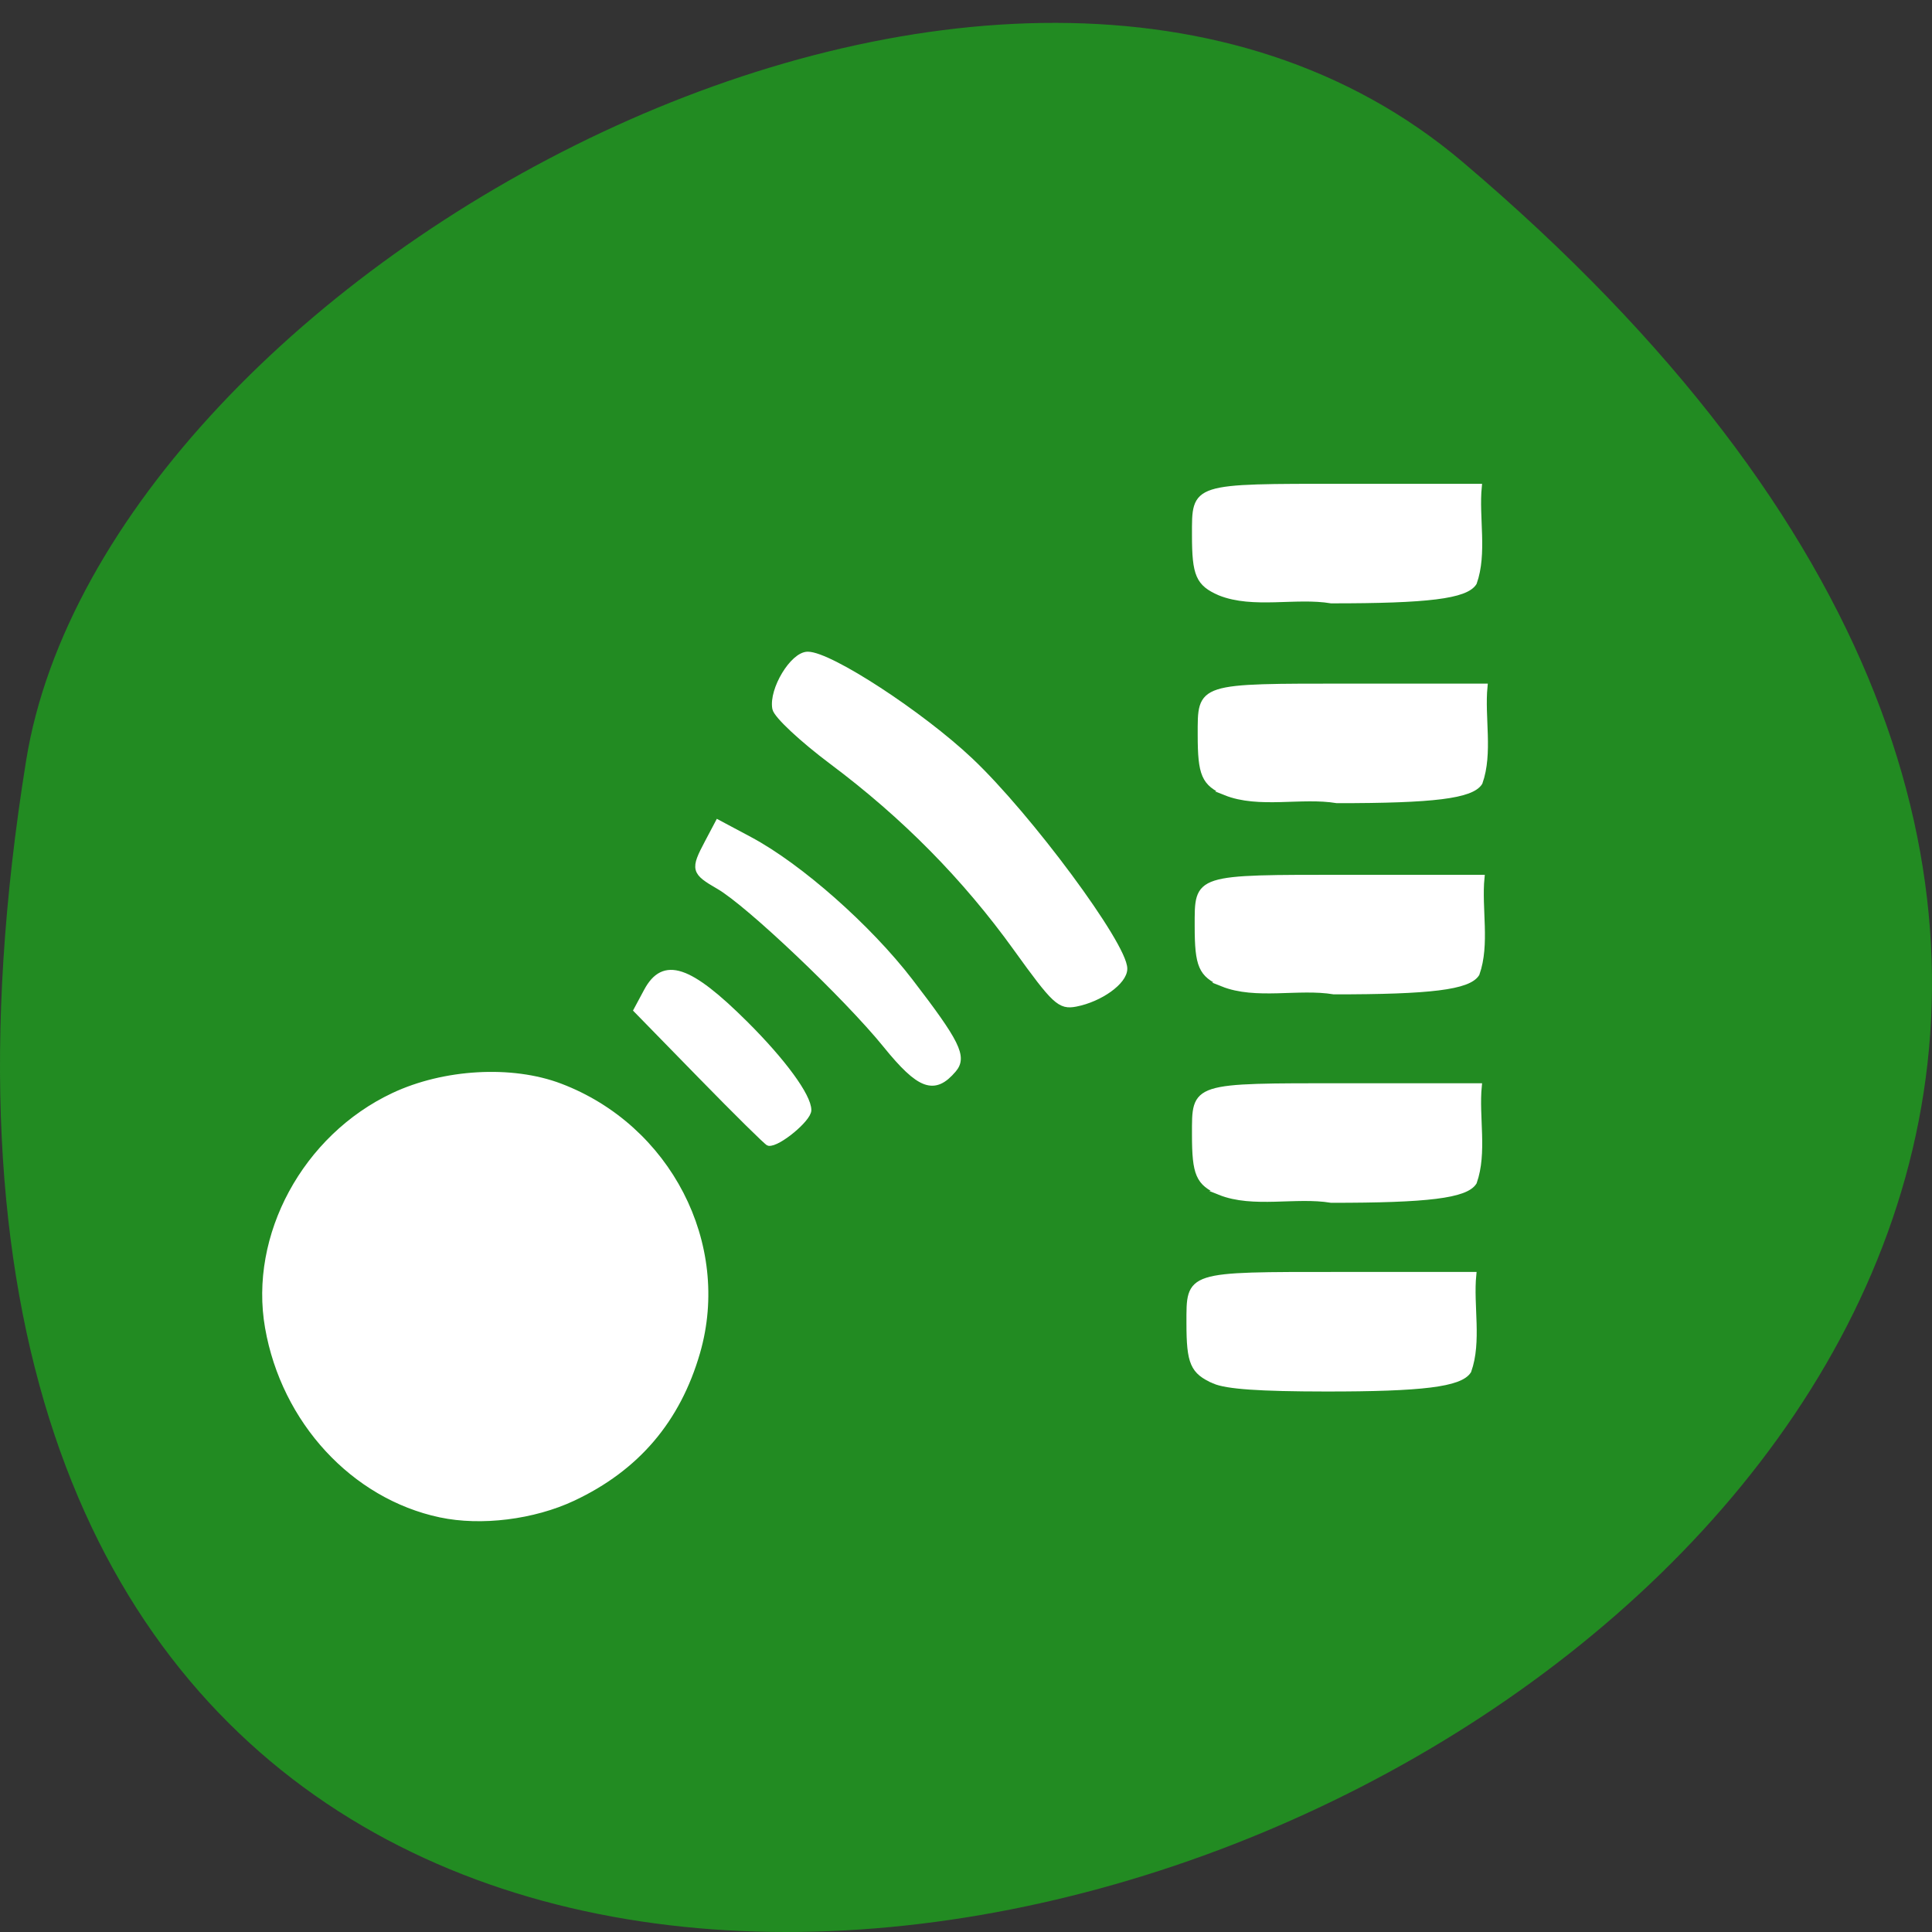 <svg xmlns="http://www.w3.org/2000/svg" viewBox="0 0 256 256"><rect x="0" y="0" width="256" height="256" fill="#333333" stroke="none"/><path d="m 193.83 817.84 c 225.34 191.12 -237.98 374.9 -190.37 79.31 10.438 -64.81 129.65 -130.81 190.37 -79.31 z" fill="#228b22" color="#000" transform="translate(0 -796.36)"/><g transform="matrix(0.798 0 0 0.805 -80.888 -35.59)" fill="#fff" stroke="#fff"><path d="m 270.13 200.28 c -8.513 -11.714 -18.529 -21.776 -30.59 -30.73 -4.972 -3.691 -9.212 -7.622 -9.422 -8.735 -0.578 -3.057 2.93 -8.816 5.369 -8.816 3.675 0 18.797 9.775 26.976 17.437 9.735 9.12 25.568 30.32 25.568 34.23 0 2.098 -3.999 4.945 -8.04 5.723 -2.607 0.502 -3.438 -0.265 -9.862 -9.106 z" stroke-width="1.035"/><g stroke-width="0.771" transform="matrix(1.224 0 0 1.219 101.4 49.51)"><path d="m 59.709 200.17 c -11.77 -2.488 -21.18 -12.643 -23.399 -25.26 -2.18 -12.378 5.067 -25.696 17.04 -31.31 6.879 -3.225 16.04 -3.74 22.592 -1.269 14.673 5.531 22.862 21.34 18.618 35.939 -2.657 9.14 -8.217 15.632 -16.846 19.67 -5.374 2.515 -12.486 3.396 -18 2.229 z"/><path d="m 95.09 140.99 l -8.776 -8.945 l 1.38 -2.562 c 2.307 -4.283 5.75 -3.151 13.372 4.398 5.126 5.076 8.584 9.778 8.584 11.672 0 1.206 -4.149 4.618 -5.397 4.438 -0.212 -0.03 -4.335 -4.081 -9.162 -9 z"/></g><path d="m 248.5 216.18 c -6.599 -8.05 -22.782 -23.29 -27.744 -26.13 -4.105 -2.353 -4.197 -2.702 -1.86 -7.087 l 1.722 -3.231 l 5.243 2.775 c 8.221 4.35 19.696 14.394 26.559 23.25 7.805 10.07 8.979 12.414 7.229 14.459 -3.156 3.689 -5.522 2.835 -11.15 -4.03 z" stroke-width="1.098"/><path d="m 164.7 182.11 c -2.887 -1.257 -3.392 -2.415 -3.392 -7.774 0 -6.675 -0.404 -6.546 20.488 -6.546 h 18.06 c -0.414 4.159 0.747 9.01 -0.67 12.971 -1.125 1.775 -6.281 2.414 -19.377 2.402 -8.961 -0.008 -13.429 -0.319 -15.11 -1.052 z" transform="matrix(1.224 0 0 1.219 101.4 49.51)" stroke-width="0.771"/><g stroke-width="0.942"><path d="m 303.91 240.44 c -3.533 -1.532 -4.152 -2.943 -4.152 -9.475 0 -8.135 -0.495 -7.978 25.07 -7.978 h 22.11 c -0.507 5.069 0.914 10.978 -0.82 15.809 -1.377 2.163 -7.687 2.942 -23.715 2.927 -5.85 -0.968 -12.958 0.924 -18.496 -1.283 z"/><path d="m 304.36 206.13 c -3.533 -1.532 -4.152 -2.943 -4.152 -9.475 0 -8.135 -0.495 -7.978 25.07 -7.978 h 22.11 c -0.507 5.069 0.914 10.978 -0.82 15.809 -1.377 2.163 -7.687 2.942 -23.715 2.927 -5.85 -0.968 -12.958 0.924 -18.496 -1.283 z"/><path d="m 303.91 141.77 c -3.533 -1.532 -4.152 -2.943 -4.152 -9.475 0 -8.135 -0.495 -7.978 25.07 -7.978 h 22.11 c -0.507 5.069 0.914 10.978 -0.82 15.808 -1.377 2.163 -7.687 2.942 -23.715 2.927 -5.85 -0.968 -12.958 0.924 -18.496 -1.283 z"/><path d="m 304.86 174.66 c -3.533 -1.532 -4.152 -2.943 -4.152 -9.475 0 -8.135 -0.495 -7.978 25.07 -7.978 h 22.11 c -0.507 5.069 0.914 10.978 -0.82 15.809 -1.377 2.163 -7.687 2.942 -23.715 2.927 -5.85 -0.968 -12.958 0.924 -18.496 -1.283 z"/></g></g></svg>